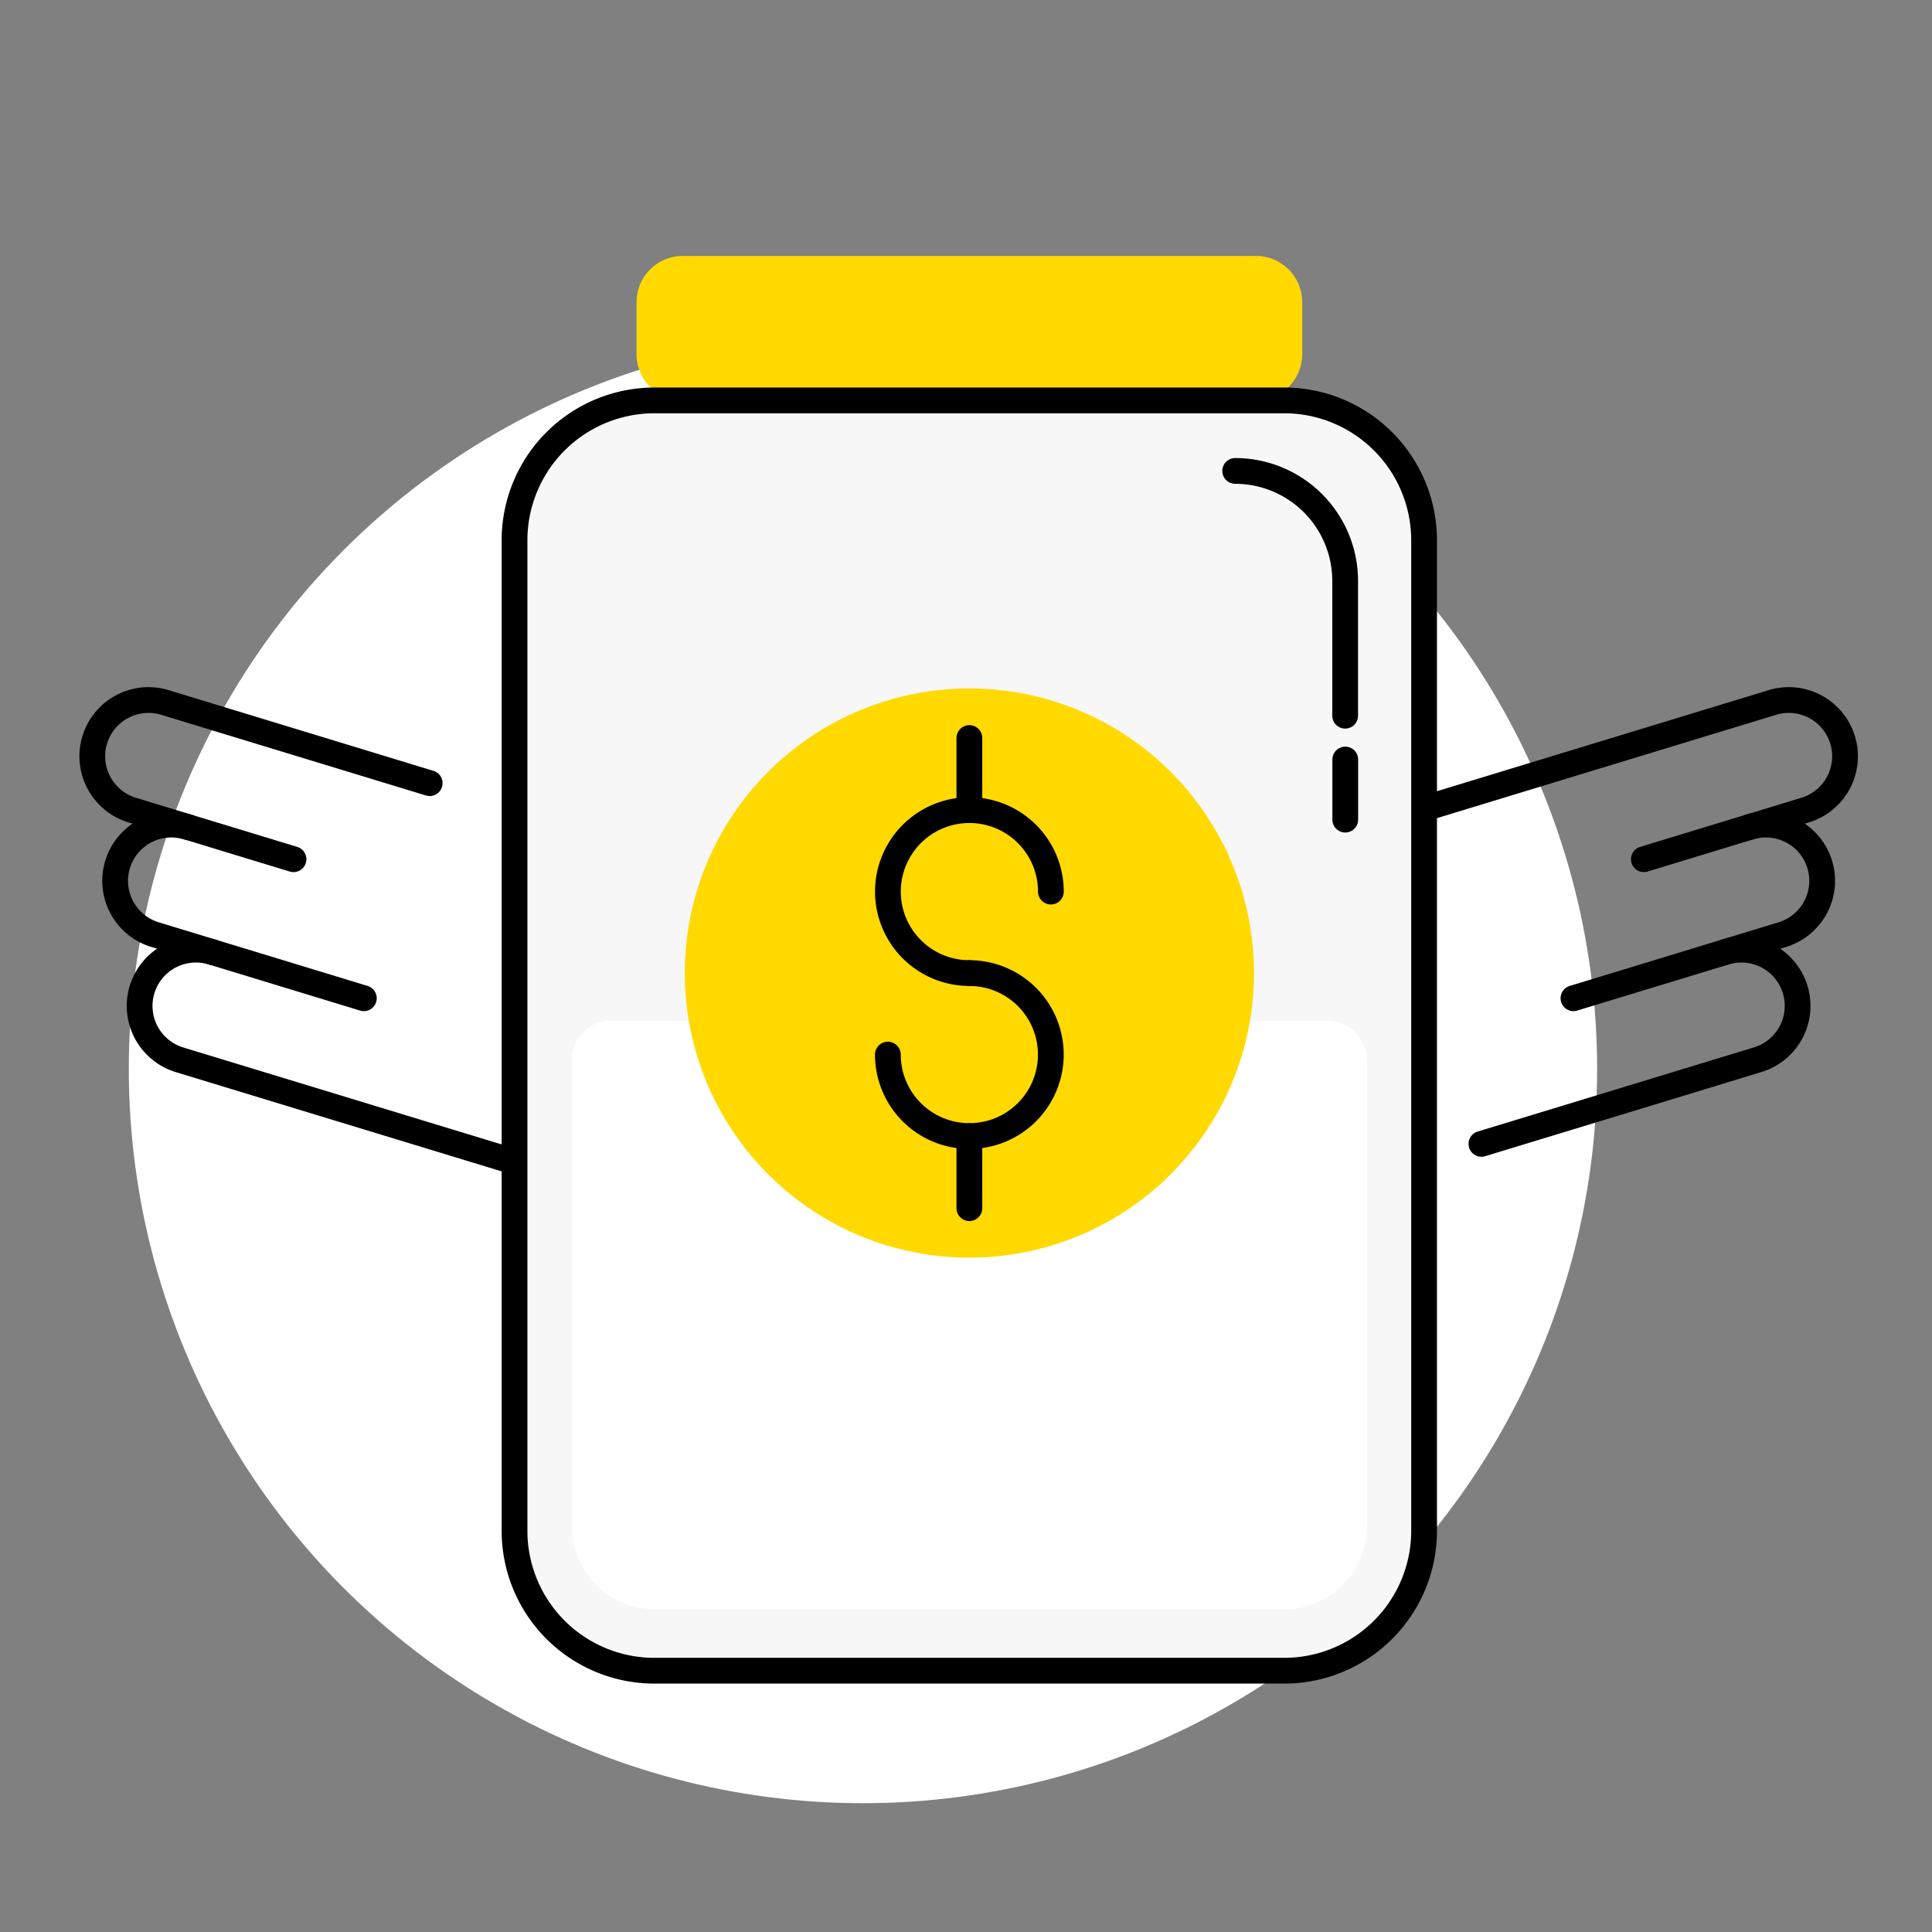<svg xmlns="http://www.w3.org/2000/svg" xmlns:xlink="http://www.w3.org/1999/xlink" width="75" height="75" viewBox="0 0 75 75">
  <rect x="0" y="0" width="75" height="75" fill="#808080" stroke="none"/>
  <defs>
    <clipPath id="clip-path">
      <rect id="Rectangle_4784" data-name="Rectangle 4784" width="75" height="75" transform="translate(0 0.206)" fill="none"/>
    </clipPath>
  </defs>
  <g id="Group_11695" data-name="Group 11695" transform="translate(-1003 -3857)">
    <circle id="Ellipse_1042" data-name="Ellipse 1042" cx="28.5" cy="28.5" r="28.5" transform="translate(1008 3870)" fill="#fff"/>
    <g id="Group_11654" data-name="Group 11654" transform="translate(1003 3856.794)">
      <g id="Group_11653" data-name="Group 11653" clip-path="url(#clip-path)">
        <path id="Path_6969" data-name="Path 6969" d="M47.048,9.44H24.793A1.793,1.793,0,0,0,23,11.233v2.023a1.793,1.793,0,0,0,1.793,1.792H47.048a1.793,1.793,0,0,0,1.792-1.792V11.233A1.793,1.793,0,0,0,47.048,9.44" transform="translate(1.711 0.702)" fill="#ffd900"/>
        <path id="Path_6970" data-name="Path 6970" d="M56.854,36.727l8.073-2.46a2.183,2.183,0,1,0-1.272-4.176" transform="translate(4.228 2.231)" fill="none" stroke="#000" stroke-linecap="round" stroke-linejoin="round" stroke-width="1"/>
        <path id="Path_6971" data-name="Path 6971" d="M53.528,42.045l10.727-3.268A2.183,2.183,0,1,0,62.981,34.6" transform="translate(3.981 2.566)" fill="none" stroke="#000" stroke-linecap="round" stroke-linejoin="round" stroke-width="1"/>
        <path id="Path_6972" data-name="Path 6972" d="M60.287,31.666l6.263-1.908a2.183,2.183,0,0,0-1.273-4.177L51.795,29.689a6.17,6.17,0,0,0-4.1,7.716l2.014,6.613" transform="translate(3.527 1.895)" fill="none" stroke="#000" stroke-linecap="round" stroke-linejoin="round" stroke-width="1"/>
        <path id="Path_6973" data-name="Path 6973" d="M13.812,36.727l-8.073-2.46a2.183,2.183,0,1,1,1.272-4.176" transform="translate(0.312 2.231)" fill="none" stroke="#000" stroke-linecap="round" stroke-linejoin="round" stroke-width="1"/>
        <path id="Path_6974" data-name="Path 6974" d="M20.558,29.795a6.172,6.172,0,0,1,3.051,7.29L21.594,43.7l-15-4.569A2.183,2.183,0,0,1,7.868,34.95" transform="translate(0.375 2.216)" fill="none" stroke="#000" stroke-linecap="round" stroke-linejoin="round" stroke-width="1"/>
        <path id="Path_6975" data-name="Path 6975" d="M11.145,31.666,4.882,29.758a2.183,2.183,0,0,1,1.273-4.177l10.277,3.132" transform="translate(0.248 1.895)" fill="none" stroke="#000" stroke-linecap="round" stroke-linejoin="round" stroke-width="1"/>
        <path id="Path_6976" data-name="Path 6976" d="M48.474,63.973H24.022a5.43,5.43,0,0,1-5.431-5.43V20.091a5.431,5.431,0,0,1,5.431-5.431H48.474A5.431,5.431,0,0,1,53.9,20.091V58.543a5.43,5.43,0,0,1-5.431,5.43" transform="translate(1.383 1.09)" fill="#f7f7f7"/>
        <path id="Path_6977" data-name="Path 6977" d="M48.474,63.973H24.022a5.43,5.43,0,0,1-5.431-5.43V20.091a5.431,5.431,0,0,1,5.431-5.431H48.474A5.431,5.431,0,0,1,53.9,20.091V58.543A5.43,5.43,0,0,1,48.474,63.973Z" transform="translate(1.383 1.09)" fill="none" stroke="#000" stroke-linecap="round" stroke-linejoin="round" stroke-width="1"/>
        <path id="Path_6978" data-name="Path 6978" d="M48.326,59.917H23.864a3.2,3.2,0,0,1-3.2-3.2V38.6a1.528,1.528,0,0,1,1.528-1.528H50A1.527,1.527,0,0,1,51.525,38.6V56.718a3.2,3.2,0,0,1-3.2,3.2" transform="translate(1.537 2.757)" fill="#fff"/>
        <line id="Line_21" data-name="Line 21" y2="2.334" transform="translate(52.223 29.69)" fill="none" stroke="#000" stroke-linecap="round" stroke-linejoin="round" stroke-width="1"/>
        <path id="Path_6979" data-name="Path 6979" d="M44.631,17.207A4.273,4.273,0,0,1,48.9,21.48v5.229" transform="translate(3.319 1.28)" fill="none" stroke="#000" stroke-linecap="round" stroke-linejoin="round" stroke-width="1"/>
        <path id="Path_6980" data-name="Path 6980" d="M46.84,36.117A11.048,11.048,0,1,1,35.791,25.068,11.049,11.049,0,0,1,46.84,36.117" transform="translate(1.84 1.864)" fill="#ffd900"/>
        <path id="Path_6981" data-name="Path 6981" d="M35.245,35.79a3.163,3.163,0,1,1,3.164-3.164" transform="translate(2.386 2.191)" fill="none" stroke="#000" stroke-linecap="round" stroke-linejoin="round" stroke-width="1"/>
        <path id="Path_6982" data-name="Path 6982" d="M35.245,35.352a3.163,3.163,0,1,1-3.164,3.164" transform="translate(2.386 2.629)" fill="none" stroke="#000" stroke-linecap="round" stroke-linejoin="round" stroke-width="1"/>
        <line id="Line_22" data-name="Line 22" y1="2.798" transform="translate(37.631 28.856)" fill="none" stroke="#000" stroke-linecap="round" stroke-linejoin="round" stroke-width="1"/>
        <line id="Line_23" data-name="Line 23" y1="2.798" transform="translate(37.631 44.309)" fill="none" stroke="#000" stroke-linecap="round" stroke-linejoin="round" stroke-width="1"/>
      </g>
    </g>
  </g>
</svg>
